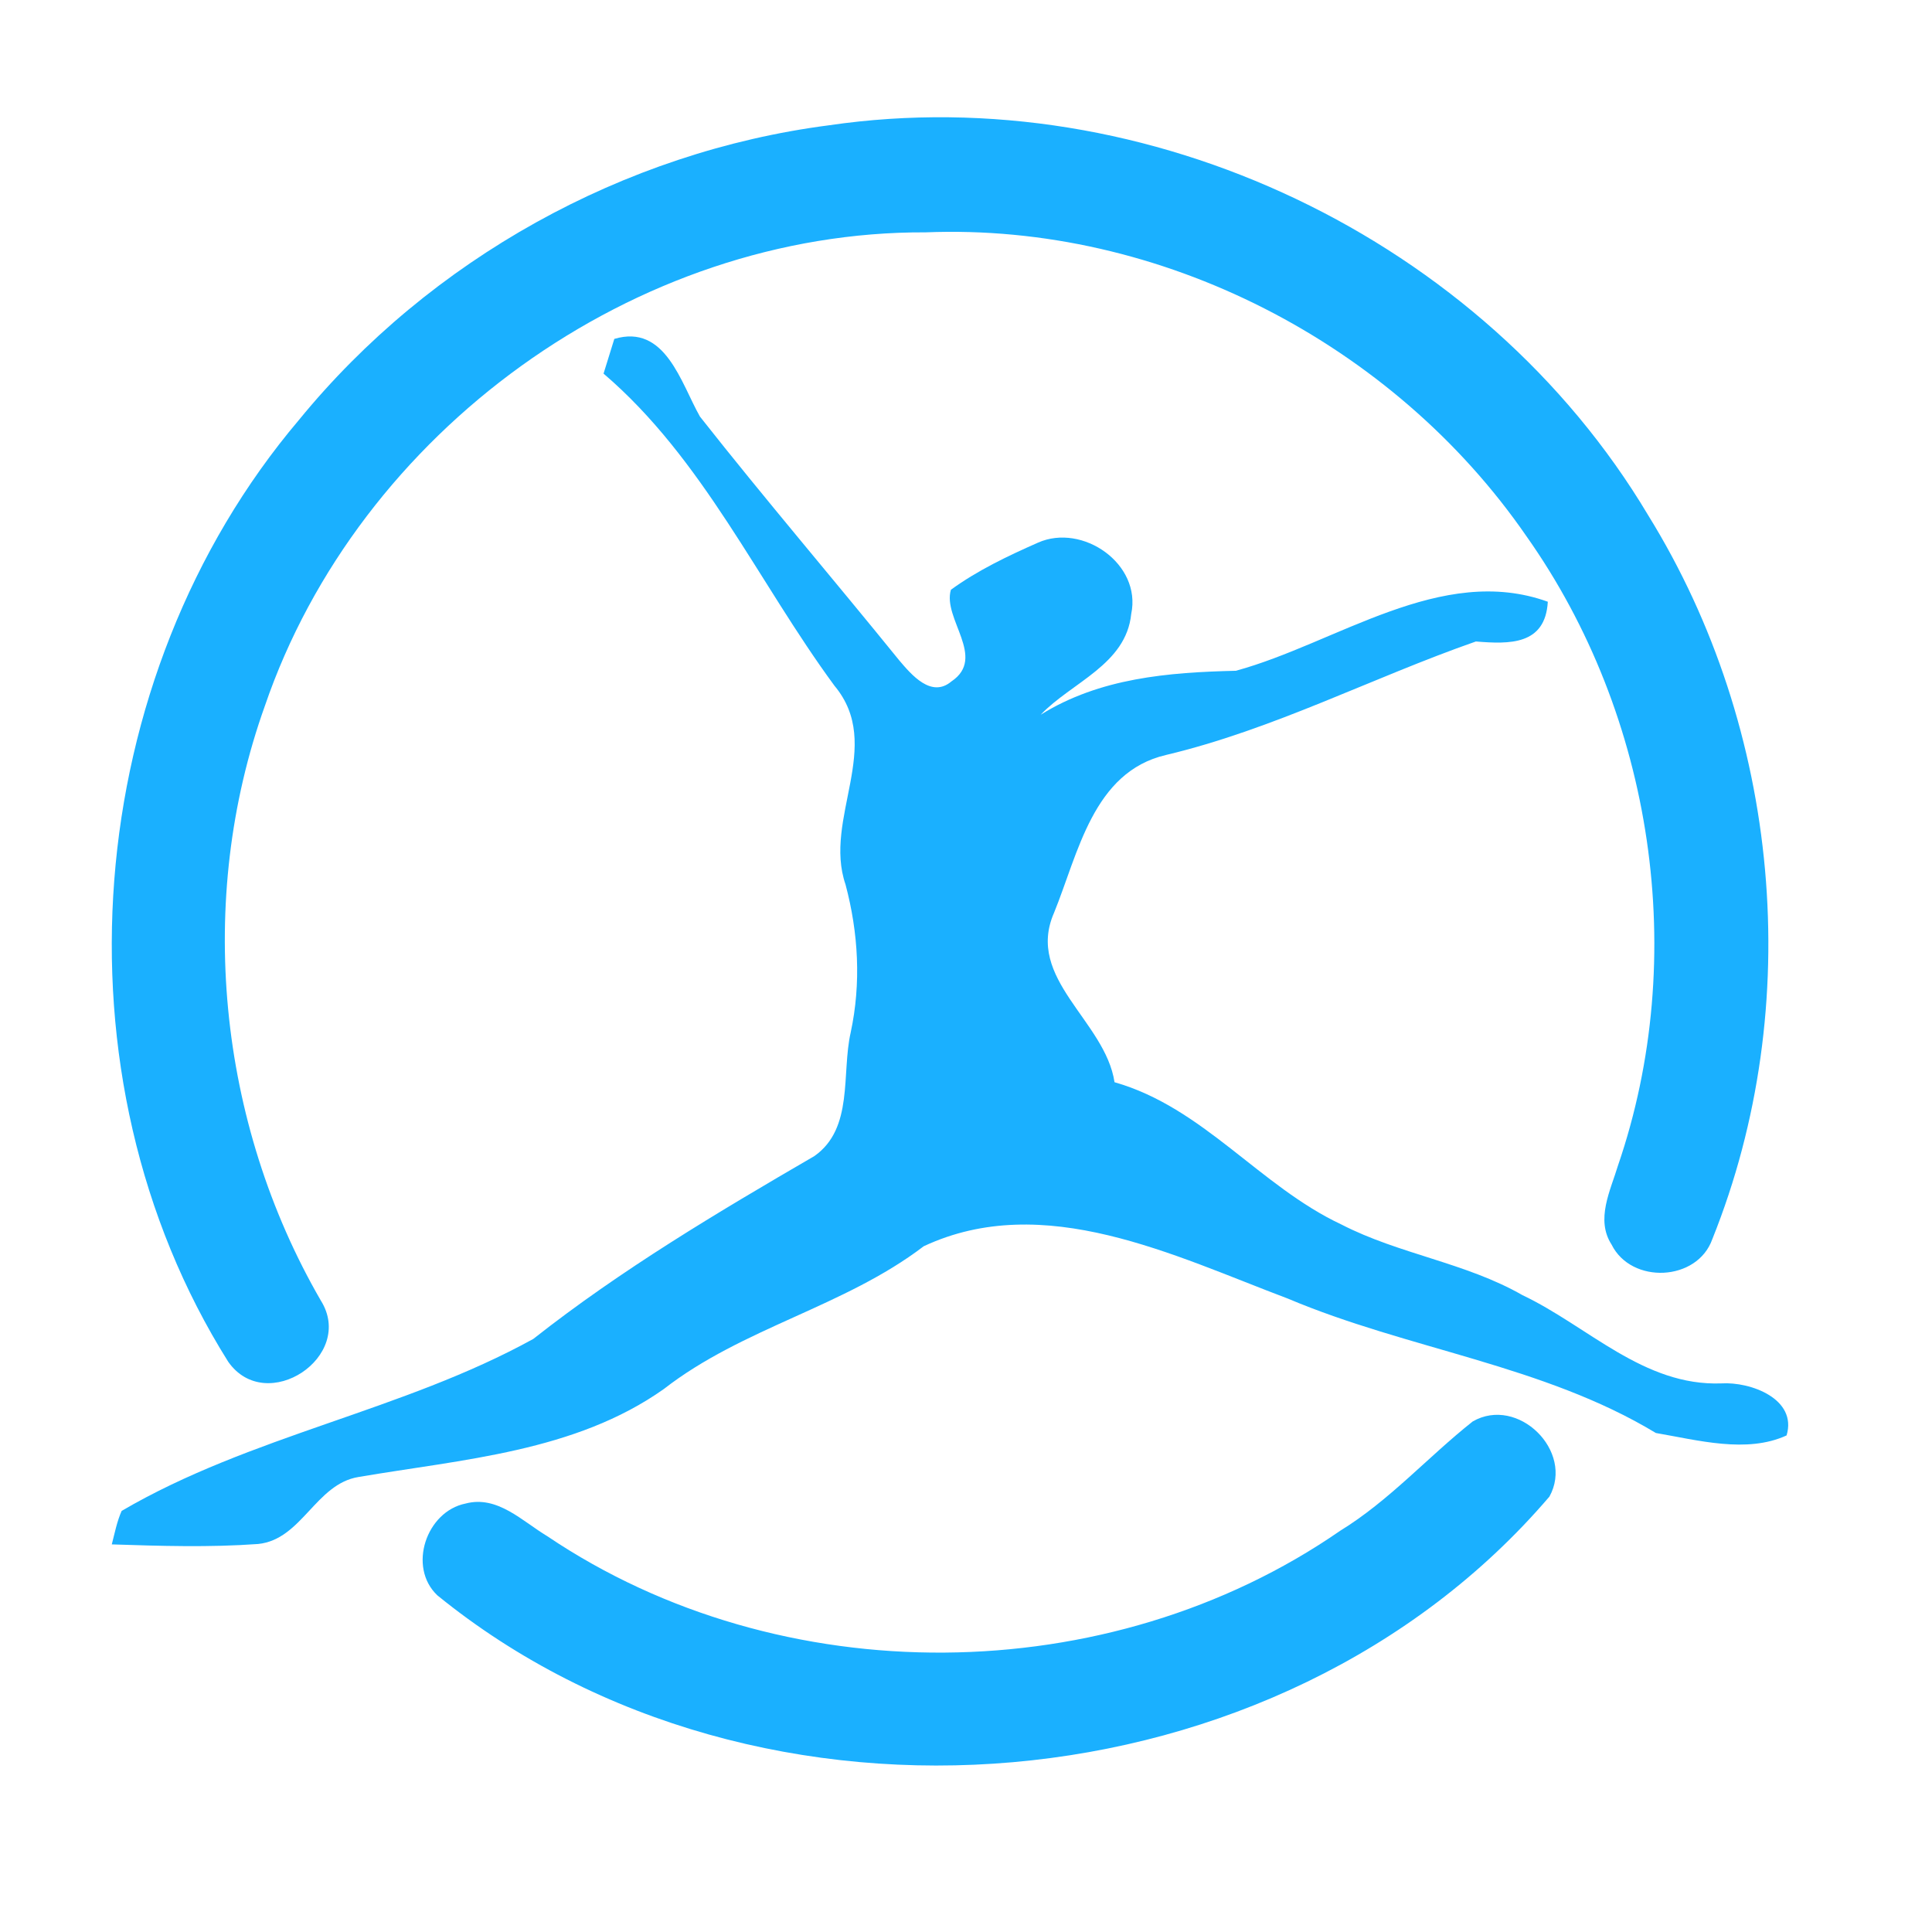 <?xml version="1.0" encoding="UTF-8" ?>
<!DOCTYPE svg PUBLIC "-//W3C//DTD SVG 1.1//EN" "http://www.w3.org/Graphics/SVG/1.1/DTD/svg11.dtd">
<svg width="192pt" height="192pt" viewBox="0 0 192 192" version="1.1" xmlns="http://www.w3.org/2000/svg">
<g id="#1ab0ffff">
<path fill="#1ab0ff" opacity="1.00" d=" M 82.39 12.45 C 114.07 7.81 147.41 23.73 163.79 51.20 C 176.94 72.44 179.49 99.94 170.17 123.14 C 168.68 127.36 162.13 127.65 160.16 123.69 C 158.55 121.20 160.04 118.33 160.79 115.84 C 167.91 95.10 164.33 71.16 151.69 53.28 C 138.48 34.12 115.33 22.15 92.00 23.09 C 63.10 22.96 35.65 42.89 26.32 70.16 C 19.42 89.44 21.64 111.55 31.88 129.24 C 35.37 134.80 26.47 140.73 22.68 135.33 C 4.79 106.85 8.03 67.32 29.72 41.72 C 42.75 25.78 61.97 15.09 82.39 12.45 Z" />
<path fill="#1ab0ff" opacity="1.00" d=" M 61.05 33.68 C 66.13 32.16 67.67 38.07 69.56 41.40 C 76.01 49.59 82.80 57.52 89.36 65.62 C 90.59 67.07 92.56 69.40 94.55 67.72 C 98.09 65.35 93.64 61.48 94.50 58.61 C 97.15 56.68 100.16 55.25 103.15 53.93 C 107.57 51.96 113.47 56.03 112.42 61.01 C 111.91 66.05 106.49 67.81 103.42 71.03 C 109.30 67.37 116.10 66.82 122.82 66.66 C 132.81 63.94 143.22 55.97 153.82 59.80 C 153.57 64.13 149.99 64.02 146.67 63.75 C 136.36 67.35 126.57 72.49 115.87 75.03 C 108.62 76.72 107.15 84.82 104.75 90.71 C 101.87 97.27 109.84 101.44 110.76 107.55 C 119.58 110.06 125.20 117.89 133.31 121.69 C 139.06 124.65 145.66 125.48 151.30 128.71 C 157.81 131.80 163.34 137.77 171.07 137.48 C 173.97 137.30 178.63 139.02 177.55 142.65 C 173.60 144.47 168.72 143.12 164.56 142.41 C 153.34 135.63 139.97 134.12 127.98 129.05 C 116.69 124.80 103.74 118.27 91.80 123.85 C 83.89 129.88 73.81 131.94 65.97 138.04 C 57.15 144.28 45.96 145.02 35.64 146.78 C 31.36 147.47 30.00 153.00 25.65 153.44 C 20.82 153.79 15.95 153.64 11.11 153.48 C 11.40 152.36 11.62 151.21 12.09 150.15 C 24.94 142.64 39.98 140.24 53.00 133.06 C 61.73 126.18 71.33 120.47 80.93 114.89 C 84.86 112.13 83.61 106.70 84.54 102.61 C 85.59 97.72 85.31 92.72 84.03 87.91 C 81.77 81.35 87.91 74.11 82.93 68.15 C 75.32 57.80 69.88 45.59 59.98 37.13 C 60.34 35.98 60.69 34.83 61.05 33.68 Z" />
<path fill="#1ab0ff" opacity="1.00" d=" M 146.36 141.26 C 150.85 138.68 156.48 144.22 153.98 148.73 C 127.20 180.07 75.39 184.51 43.46 158.54 C 40.49 155.72 42.37 150.20 46.27 149.42 C 49.43 148.58 51.91 151.18 54.38 152.66 C 77.60 168.31 110.16 168.05 133.18 152.13 C 138.07 149.13 141.90 144.79 146.36 141.26 Z" />
</g>
</svg>
